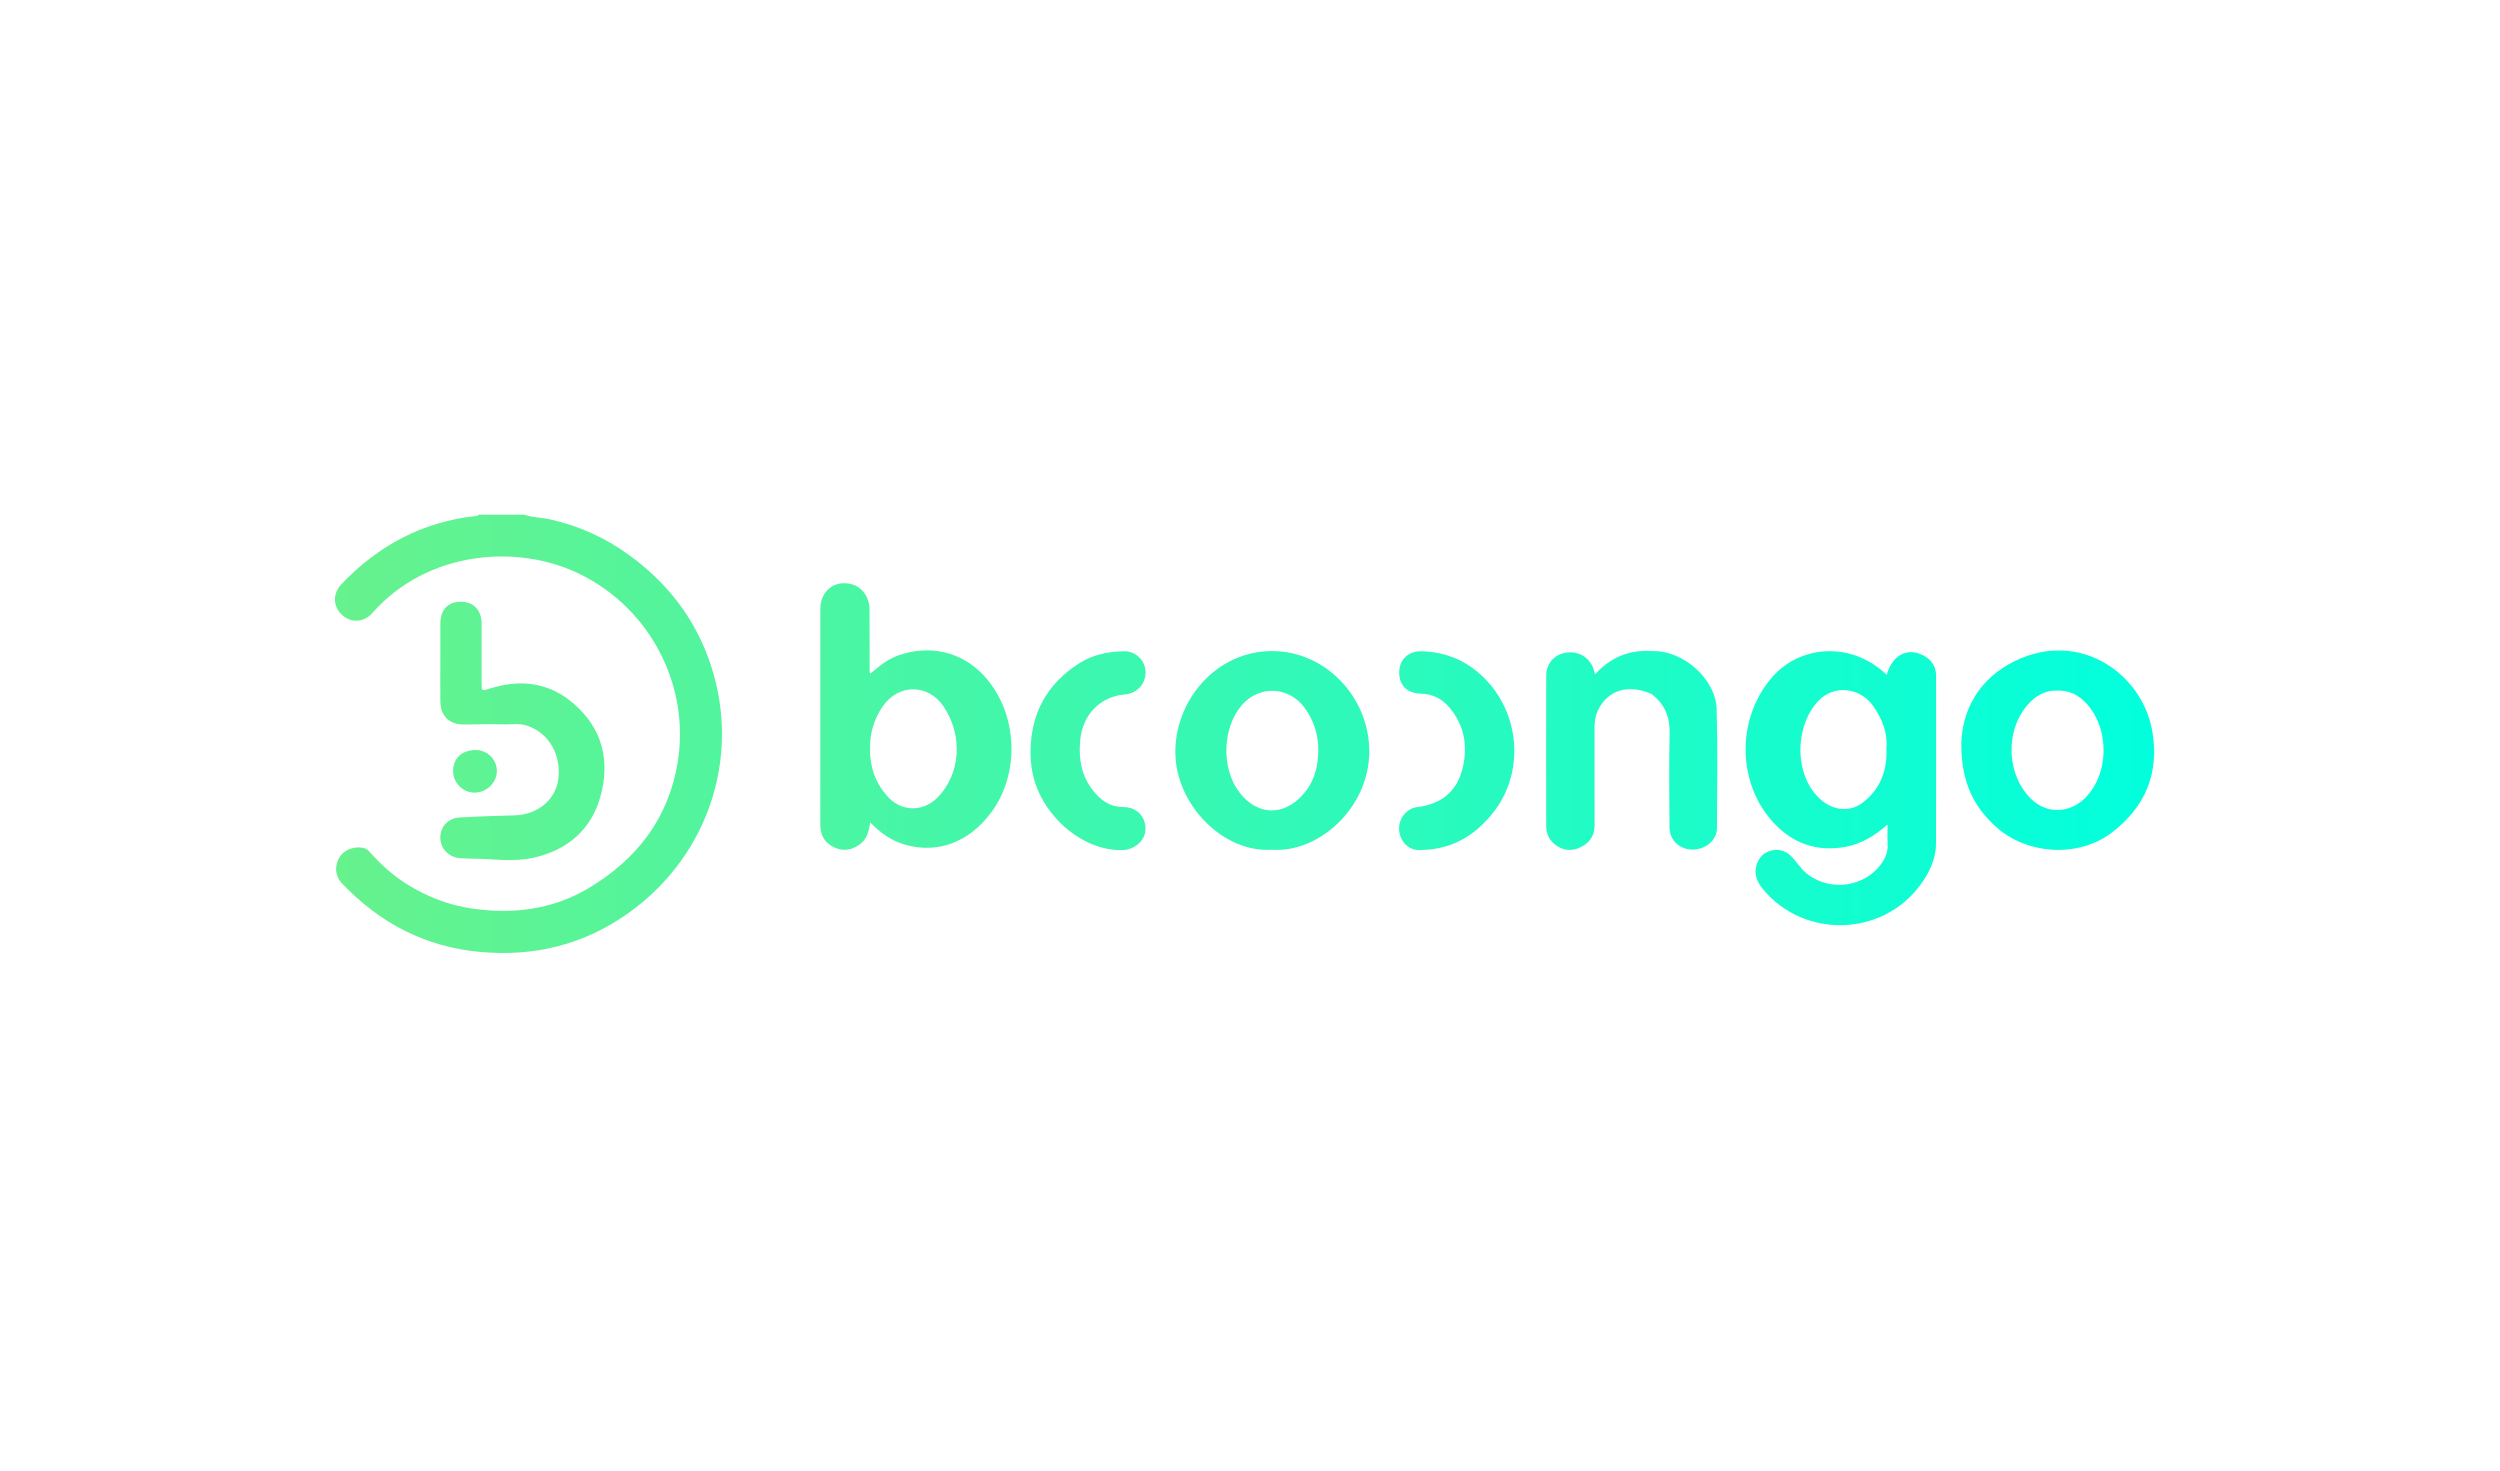 <svg width="306" height="180" viewBox="0 0 306 180" fill="none" xmlns="http://www.w3.org/2000/svg">
<g clip-path="url(#clip0_2_329)">
<path d="M76.991 67.933C74.048 65.798 70.868 64.369 67.351 63.574C66.291 63.335 65.186 63.364 64.152 62.996C63.862 62.996 63.571 62.996 63.281 62.996C61.945 62.996 60.61 62.996 59.274 62.996C59.042 62.996 58.809 62.996 58.577 62.996C58.481 63.194 58.291 63.156 58.125 63.174C51.653 63.904 46.284 66.798 41.829 71.463C40.698 72.648 40.745 74.187 41.845 75.243C42.858 76.216 44.466 76.287 45.585 75.02C52.362 67.351 63.486 66.497 71.158 70.355C79.674 74.637 84.509 84.008 82.931 93.405C81.781 100.255 77.889 105.232 72.021 108.725C67.666 111.317 62.88 111.917 57.916 111.228C54.983 110.821 52.236 109.757 49.757 108.194C48.133 107.17 46.665 105.861 45.368 104.406C45.178 104.193 44.992 103.966 44.703 103.861C43.662 103.482 42.253 103.905 41.657 104.784C40.899 105.9 40.979 107.197 41.859 108.124C46.483 112.997 52.077 115.916 58.828 116.522C65.468 117.118 71.541 115.606 76.982 111.714C87.025 104.528 90.954 91.848 86.632 80.35C84.712 75.238 81.44 71.161 76.991 67.933Z" fill="url(#paint0_linear_2_329)"/>
<path d="M235.292 80.163C233.37 79.244 231.6 80.232 230.937 82.592C230.725 82.405 230.538 82.234 230.343 82.071C226.138 78.55 220.15 79.04 216.798 83.018C212.433 88.197 212.725 95.983 217.053 100.672C219.442 103.26 222.37 104.278 225.849 103.662C227.83 103.311 229.456 102.299 231.038 100.923C231.038 101.75 231.007 102.578 231.047 103.403C231.086 104.196 230.833 104.888 230.413 105.524C228.374 108.612 223.94 109.229 221.089 106.876C220.335 106.254 219.875 105.408 219.187 104.747C218.332 103.926 217.188 103.791 216.087 104.402C215.246 104.868 214.742 106.081 214.919 107.099C215.038 107.784 215.373 108.337 215.805 108.856C220.804 114.874 230.258 114.671 234.963 108.435C236.117 106.905 236.955 105.211 236.965 103.261C236.997 96.402 236.982 89.543 236.975 82.684C236.972 81.487 236.322 80.655 235.292 80.163ZM230.896 91.566C231.025 94.388 230.108 96.596 228.025 98.218C226.421 99.468 224.37 99.201 222.856 97.868C219.512 94.924 219.66 88.81 222.601 85.756C224.498 83.786 227.689 84.118 229.311 86.464C230.409 88.053 231.069 89.784 230.896 91.566Z" fill="url(#paint1_linear_2_329)"/>
<path d="M109.973 80.214C108.673 80.667 107.617 81.526 106.521 82.471C106.464 82.283 106.448 82.256 106.448 82.228C106.441 79.681 106.442 77.135 106.427 74.588C106.418 73.089 105.518 71.846 104.227 71.506C102.145 70.958 100.412 72.326 100.409 74.548C100.402 81.292 100.406 88.036 100.406 94.78C100.406 96.864 100.396 98.948 100.41 101.032C100.419 102.316 101.031 103.257 102.205 103.76C103.305 104.232 104.339 104.042 105.302 103.302C106.146 102.654 106.341 101.719 106.521 100.661C107.826 102.033 109.255 102.998 110.981 103.449C114.874 104.466 118.547 103.07 121.214 99.586C124.918 94.747 124.613 87.339 120.532 82.81C117.679 79.642 113.668 78.926 109.973 80.214ZM114.724 97.643C112.926 99.446 110.27 99.352 108.589 97.439C107.149 95.801 106.449 93.899 106.487 91.445C106.489 89.8 106.951 88.021 108.074 86.419C109.998 83.673 113.617 83.69 115.496 86.476C117.909 90.053 117.582 94.778 114.724 97.643Z" fill="url(#paint2_linear_2_329)"/>
<path d="M155.739 79.691C148.793 79.677 143.791 85.8 143.863 92.163C143.935 98.504 149.72 104.415 155.7 104.008C161.334 104.42 167.604 98.952 167.597 91.941C167.591 85.334 162.236 79.704 155.739 79.691ZM159.493 97.242C157.081 99.956 153.855 99.83 151.668 96.941C149.473 94.042 149.611 89.125 151.965 86.349C154.109 83.82 157.799 83.988 159.731 86.694C160.843 88.251 161.377 89.982 161.362 91.891C161.334 93.881 160.85 95.714 159.493 97.242Z" fill="url(#paint3_linear_2_329)"/>
<path d="M263.444 89.522C262.229 82.441 254.566 77.051 246.636 80.904C242.167 83.075 240.157 86.986 240.064 91.022C240.051 95.687 241.545 98.747 244.374 101.263C248.131 104.605 254.358 104.998 258.387 101.981C262.566 98.852 264.328 94.667 263.444 89.522ZM255.488 97.396C253.579 99.546 250.603 99.766 248.589 97.768C245.428 94.632 245.421 88.941 248.57 85.859C249.482 84.967 250.56 84.493 251.797 84.525C253.609 84.486 254.881 85.359 255.875 86.702C258.069 89.667 258.079 94.478 255.488 97.396Z" fill="url(#paint4_linear_2_329)"/>
<path d="M53.903 85.906C53.936 87.668 55.003 88.682 56.767 88.678C58.392 88.674 60.019 88.616 61.642 88.661C62.593 88.687 63.568 88.512 64.496 88.816C67.185 89.697 68.761 92.443 68.326 95.441C67.964 97.937 65.781 99.714 63.01 99.798C60.749 99.867 58.487 99.923 56.231 100.063C54.775 100.154 53.82 101.299 53.899 102.675C53.976 104.014 55.1 105.035 56.507 105.053C56.912 105.058 57.317 105.102 57.722 105.102C60.241 105.101 62.794 105.545 65.271 104.994C69.441 104.067 72.392 101.565 73.518 97.405C74.677 93.12 73.743 89.235 70.312 86.207C67.254 83.508 63.706 83.084 59.895 84.297C58.945 84.599 58.95 84.62 58.95 83.589C58.949 81.158 58.955 78.727 58.948 76.296C58.943 74.678 57.926 73.639 56.381 73.65C54.844 73.661 53.912 74.635 53.899 76.27C53.887 77.862 53.896 79.454 53.897 81.045C53.896 82.665 53.872 84.286 53.903 85.906Z" fill="url(#paint5_linear_2_329)"/>
<path d="M137.723 84.993C139.167 84.875 140.242 83.697 140.215 82.262C140.188 80.846 139.035 79.689 137.562 79.714C135.593 79.747 133.694 80.152 132.018 81.234C128.146 83.733 126.196 87.305 126.139 91.899C126.124 92.745 126.197 93.576 126.344 94.405C127.257 99.555 132.338 104.215 137.443 104.047C138.779 104.003 140.218 102.953 140.207 101.43C140.195 99.886 139.085 98.786 137.489 98.783C136.113 98.78 135.054 98.192 134.153 97.198C132.438 95.306 131.988 93.094 132.217 90.607C132.505 87.497 134.631 85.245 137.723 84.993Z" fill="url(#paint6_linear_2_329)"/>
<path d="M174.026 79.716C172.378 79.669 171.275 80.727 171.265 82.278C171.254 83.902 172.23 84.865 173.919 84.902C175.372 84.934 176.536 85.545 177.455 86.656C179.209 88.774 179.65 91.201 179.073 93.823C178.424 96.776 176.516 98.426 173.462 98.785C172.324 98.919 171.417 99.909 171.269 101.032C171.067 102.565 172.177 104.282 174.131 104.037C177.925 103.905 180.606 102.166 182.732 99.505C186.662 94.585 186.096 87.258 181.532 82.852C179.43 80.825 176.924 79.799 174.026 79.716Z" fill="url(#paint7_linear_2_329)"/>
<path d="M202.291 79.698C199.488 79.488 197.138 80.428 195.243 82.541C195.154 82.244 195.101 82.02 195.021 81.805C194.511 80.434 193.155 79.652 191.695 79.881C190.253 80.107 189.262 81.202 189.258 82.706C189.24 88.841 189.244 94.976 189.258 101.11C189.26 101.946 189.544 102.703 190.208 103.266C191.131 104.05 192.195 104.248 193.292 103.777C194.467 103.273 195.179 102.387 195.175 101.023C195.163 97.03 195.173 93.036 195.169 89.043C195.168 88.311 195.271 87.602 195.591 86.939C196.786 84.467 199.252 83.705 202.102 84.922C203.756 86.131 204.407 87.742 204.361 89.793C204.275 93.612 204.319 97.433 204.348 101.254C204.36 102.838 205.544 103.956 207.122 103.986C208.725 104.016 210.142 102.876 210.153 101.387C210.186 96.525 210.255 91.66 210.117 86.802C210.01 83.089 206.012 79.597 202.291 79.698Z" fill="url(#paint8_linear_2_329)"/>
<path d="M60.818 94.365C60.812 92.949 59.656 91.808 58.224 91.804C56.562 91.8 55.474 92.802 55.464 94.345C55.454 95.808 56.629 97.011 58.071 97.015C59.552 97.02 60.825 95.792 60.818 94.365Z" fill="url(#paint9_linear_2_329)"/>
</g>
<defs>
<linearGradient id="paint0_linear_2_329" x1="41.222" y1="89.822" x2="264.227" y2="89.822" gradientUnits="userSpaceOnUse">
<stop stop-color="#66F28D"/>
<stop offset="1" stop-color="#01FFDD"/>
</linearGradient>
<linearGradient id="paint1_linear_2_329" x1="41.222" y1="96.475" x2="264.227" y2="96.475" gradientUnits="userSpaceOnUse">
<stop stop-color="#66F28D"/>
<stop offset="1" stop-color="#01FFDD"/>
</linearGradient>
<linearGradient id="paint2_linear_2_329" x1="41.222" y1="87.701" x2="264.227" y2="87.701" gradientUnits="userSpaceOnUse">
<stop stop-color="#66F28D"/>
<stop offset="1" stop-color="#01FFDD"/>
</linearGradient>
<linearGradient id="paint3_linear_2_329" x1="41.222" y1="91.86" x2="264.227" y2="91.86" gradientUnits="userSpaceOnUse">
<stop stop-color="#66F28D"/>
<stop offset="1" stop-color="#01FFDD"/>
</linearGradient>
<linearGradient id="paint4_linear_2_329" x1="41.222" y1="91.823" x2="264.227" y2="91.823" gradientUnits="userSpaceOnUse">
<stop stop-color="#66F28D"/>
<stop offset="1" stop-color="#01FFDD"/>
</linearGradient>
<linearGradient id="paint5_linear_2_329" x1="41.222" y1="89.459" x2="264.227" y2="89.459" gradientUnits="userSpaceOnUse">
<stop stop-color="#66F28D"/>
<stop offset="1" stop-color="#01FFDD"/>
</linearGradient>
<linearGradient id="paint6_linear_2_329" x1="41.222" y1="91.882" x2="264.227" y2="91.882" gradientUnits="userSpaceOnUse">
<stop stop-color="#66F28D"/>
<stop offset="1" stop-color="#01FFDD"/>
</linearGradient>
<linearGradient id="paint7_linear_2_329" x1="41.222" y1="91.888" x2="264.227" y2="91.888" gradientUnits="userSpaceOnUse">
<stop stop-color="#66F28D"/>
<stop offset="1" stop-color="#01FFDD"/>
</linearGradient>
<linearGradient id="paint8_linear_2_329" x1="41.222" y1="91.85" x2="264.227" y2="91.85" gradientUnits="userSpaceOnUse">
<stop stop-color="#66F28D"/>
<stop offset="1" stop-color="#01FFDD"/>
</linearGradient>
<linearGradient id="paint9_linear_2_329" x1="41.222" y1="94.41" x2="264.227" y2="94.41" gradientUnits="userSpaceOnUse">
<stop stop-color="#66F28D"/>
<stop offset="1" stop-color="#01FFDD"/>
</linearGradient>
<clipPath id="clip0_2_329">
<rect width="306" height="180" fill="white"/>
</clipPath>
</defs>
</svg>
